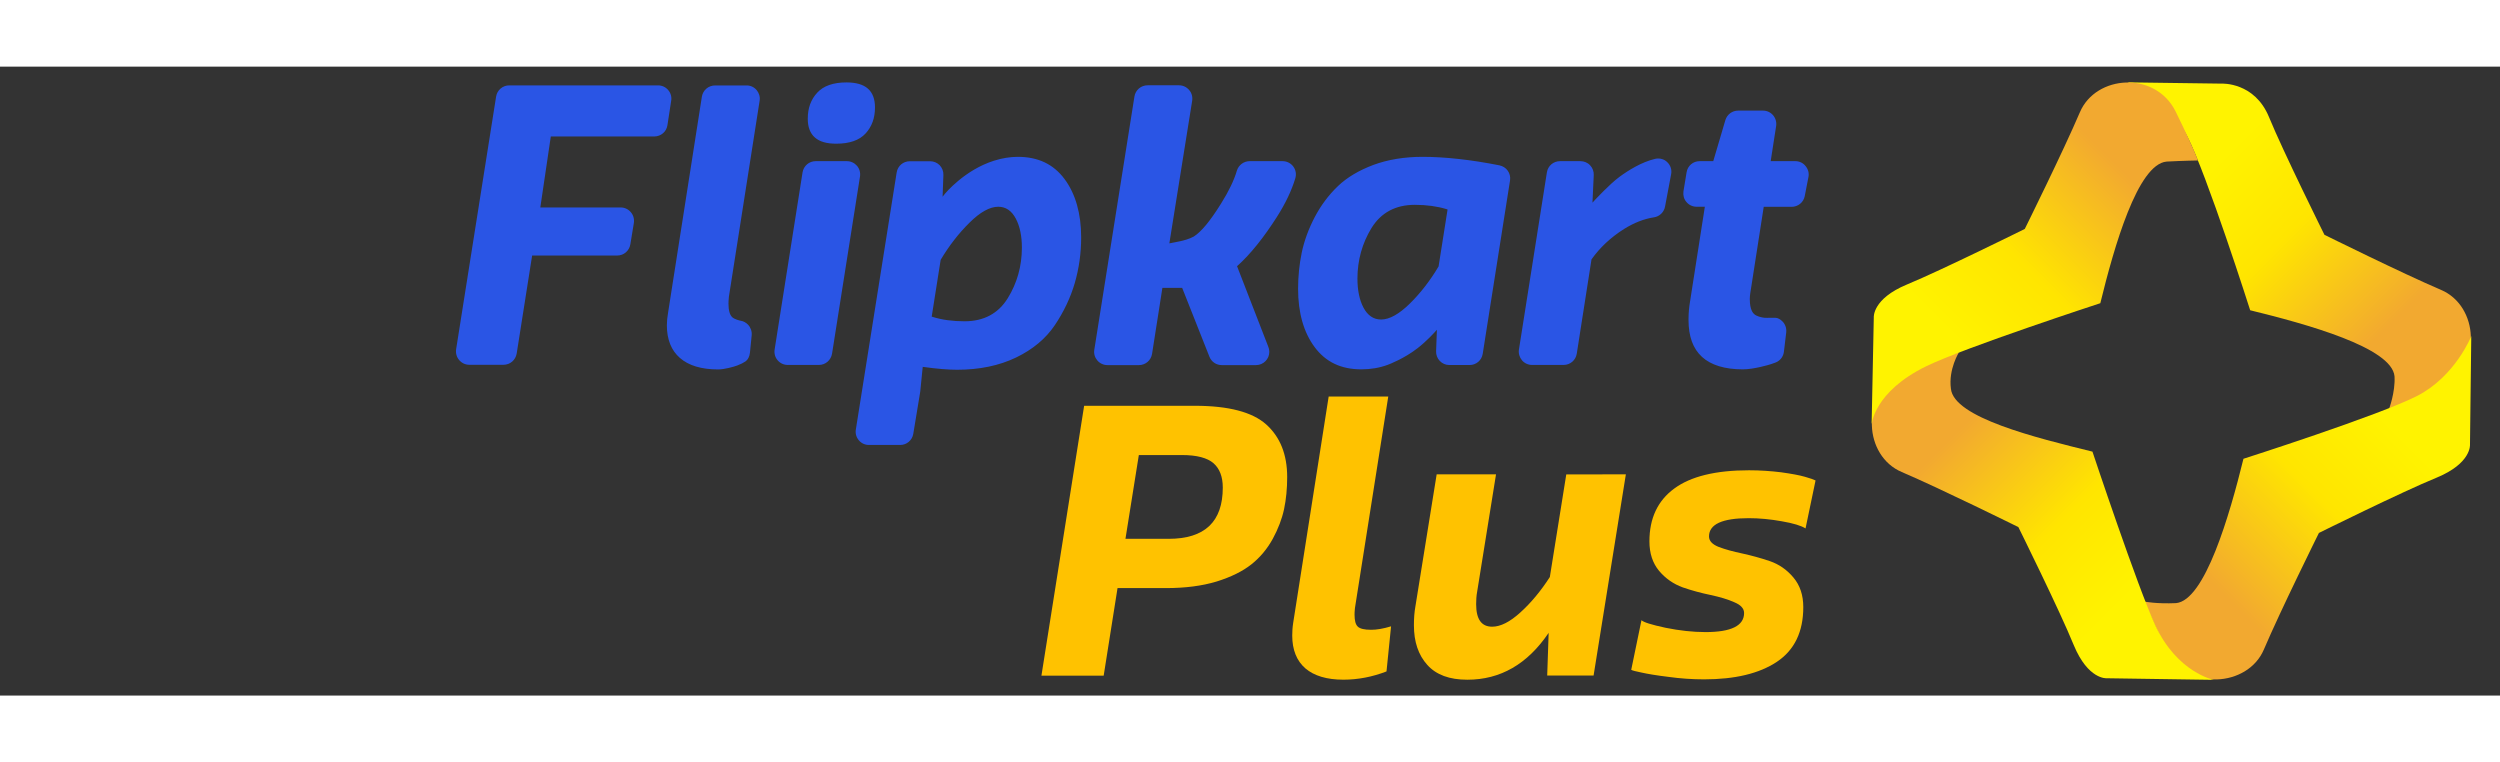<svg xmlns:xlink="http://www.w3.org/1999/xlink" xmlns="http://www.w3.org/2000/svg" width="164" height="50" viewBox="0 0 159 40" fill="red">
  <rect x="0" y="0" width="159" height="40" fill="#333333" stroke="none"/>
  <path d="M70.194 38.734H66.235L68.951 21.57H75.986C78.136 21.57 79.649 21.968 80.531 22.757C81.417 23.552 81.865 24.668 81.865 26.104C81.865 26.833 81.799 27.516 81.667 28.142C81.534 28.764 81.295 29.39 80.948 30.032C80.597 30.669 80.149 31.209 79.593 31.652C79.033 32.096 78.294 32.462 77.372 32.748C76.45 33.028 75.375 33.165 74.157 33.165H71.075L70.194 38.734ZM71.579 30.032H74.32C76.623 30.032 77.769 28.947 77.769 26.772C77.769 26.084 77.571 25.569 77.184 25.228C76.791 24.882 76.119 24.703 75.171 24.703H72.43L71.579 30.032Z" fill="#FFC200"/>
  <path d="M88.472 35.597L88.182 38.465C87.285 38.812 86.368 38.99 85.441 38.99C84.386 38.99 83.576 38.745 83.021 38.271C82.466 37.787 82.186 37.089 82.186 36.183C82.186 35.938 82.201 35.668 82.247 35.373L84.504 20.98H88.294L86.175 34.43C86.154 34.624 86.149 34.761 86.149 34.848C86.149 35.235 86.215 35.485 86.358 35.617C86.496 35.75 86.776 35.816 87.194 35.816C87.54 35.821 87.963 35.75 88.472 35.597Z" fill="#FFC200"/>
  <path d="M103.405 25.93L101.352 38.727H98.402L98.494 36.012C97.149 37.999 95.427 38.992 93.323 38.992C92.187 38.992 91.341 38.681 90.776 38.05C90.205 37.418 89.925 36.577 89.925 35.528C89.925 35.084 89.955 34.692 90.016 34.351L91.372 25.93H95.147L93.944 33.414C93.899 33.658 93.883 33.918 93.883 34.183C93.883 35.146 94.219 35.62 94.902 35.62C95.432 35.62 96.028 35.319 96.69 34.718C97.358 34.117 97.984 33.368 98.57 32.461L99.615 25.935L103.405 25.93Z" fill="#FFC200"/>
  <path d="M103.746 38.362L104.398 35.204C104.51 35.331 105.02 35.494 105.927 35.688C106.828 35.871 107.679 35.963 108.469 35.963C110.109 35.963 110.924 35.556 110.924 34.751C110.924 34.46 110.715 34.236 110.298 34.063C109.89 33.879 109.386 33.732 108.795 33.604C108.204 33.482 107.613 33.324 107.022 33.12C106.436 32.906 105.937 32.565 105.519 32.071C105.106 31.576 104.903 30.95 104.903 30.191C104.903 28.729 105.427 27.608 106.482 26.834C107.531 26.059 109.121 25.672 111.235 25.672C111.933 25.672 112.611 25.718 113.273 25.799C113.93 25.891 114.44 25.983 114.791 26.085C115.132 26.181 115.362 26.263 115.469 26.319L114.832 29.371C114.562 29.197 114.063 29.044 113.329 28.917C112.6 28.785 111.892 28.718 111.215 28.718C109.534 28.718 108.693 29.106 108.693 29.88C108.693 30.16 108.897 30.384 109.309 30.547C109.727 30.706 110.231 30.843 110.812 30.965C111.393 31.093 111.979 31.251 112.56 31.449C113.151 31.653 113.65 31.999 114.063 32.494C114.48 32.988 114.689 33.614 114.689 34.373C114.689 35.948 114.129 37.109 113.003 37.858C111.882 38.602 110.338 38.969 108.382 38.969C107.633 38.969 106.874 38.918 106.11 38.811C105.351 38.719 104.78 38.622 104.398 38.536C104.026 38.464 103.807 38.403 103.746 38.362Z" fill="#FFC200"/>
  <path d="M42.449 3.724L42.688 2.166C42.729 1.921 42.658 1.676 42.495 1.488C42.337 1.299 42.102 1.192 41.853 1.192H32.387C31.969 1.192 31.618 1.493 31.552 1.906L29.009 17.979C28.974 18.223 29.04 18.473 29.203 18.662C29.361 18.85 29.595 18.962 29.84 18.962H32.025C32.443 18.962 32.79 18.662 32.861 18.249L33.844 12.013H39.26C39.672 12.013 40.024 11.713 40.09 11.3L40.314 9.94C40.35 9.695 40.284 9.446 40.121 9.257C39.958 9.064 39.723 8.956 39.474 8.956H34.364L35.031 4.443H41.608C42.036 4.438 42.388 4.142 42.449 3.724ZM92.065 9.089L91.999 9.063C91.413 8.885 90.73 8.789 89.981 8.789C88.763 8.789 87.836 9.283 87.23 10.261C86.639 11.224 86.333 12.309 86.333 13.481C86.333 14.219 86.461 14.841 86.716 15.325C86.98 15.824 87.357 16.084 87.836 16.084C88.371 16.084 88.988 15.737 89.675 15.06C90.348 14.397 90.964 13.603 91.494 12.706L92.065 9.089ZM96.038 7.24L94.301 18.264C94.235 18.682 93.883 18.978 93.466 18.978H92.177C91.948 18.978 91.728 18.886 91.571 18.718C91.413 18.555 91.326 18.331 91.336 18.101L91.387 16.736L91.234 16.904C91.229 16.909 90.735 17.459 90.165 17.902C89.314 18.565 88.371 18.922 88.269 18.962C87.745 19.156 87.179 19.253 86.588 19.253C85.289 19.253 84.321 18.789 83.613 17.841C82.91 16.899 82.558 15.646 82.558 14.128C82.558 13.338 82.64 12.559 82.793 11.815C82.951 11.071 83.226 10.317 83.618 9.568C84.01 8.824 84.504 8.162 85.085 7.606C85.661 7.051 86.425 6.598 87.347 6.251C88.269 5.91 89.324 5.737 90.47 5.737C91.881 5.737 93.527 5.915 95.361 6.277C95.814 6.369 96.11 6.786 96.038 7.24ZM105.27 5.864C104.404 6.068 103.558 6.598 102.998 7.01C102.361 7.479 101.449 8.473 101.434 8.483L101.281 8.651L101.362 6.898C101.373 6.669 101.291 6.44 101.128 6.272C100.97 6.103 100.746 6.012 100.517 6.012H99.218C98.8 6.012 98.448 6.307 98.382 6.725L96.604 17.999C96.568 18.244 96.64 18.488 96.798 18.677C96.956 18.865 97.19 18.972 97.439 18.972H99.447C99.865 18.972 100.216 18.672 100.282 18.259L101.22 12.258C101.755 11.504 102.447 10.857 103.288 10.327C103.915 9.935 104.557 9.68 105.199 9.583C105.55 9.527 105.83 9.257 105.896 8.906L106.284 6.842C106.34 6.562 106.248 6.277 106.039 6.078C105.846 5.879 105.55 5.803 105.27 5.864ZM64.992 11.509C64.992 10.765 64.86 10.143 64.605 9.665C64.34 9.165 63.968 8.911 63.489 8.911C62.954 8.911 62.333 9.252 61.65 9.935C60.973 10.602 60.361 11.392 59.826 12.288L59.256 15.9L59.327 15.921C59.913 16.104 60.591 16.196 61.345 16.196C62.567 16.196 63.495 15.702 64.096 14.724C64.687 13.766 64.992 12.686 64.992 11.509ZM67.708 7.153C68.406 8.095 68.762 9.349 68.762 10.862C68.762 11.861 68.625 12.838 68.355 13.766C68.085 14.693 67.657 15.595 67.081 16.451C66.51 17.296 65.685 17.989 64.626 18.498C63.561 19.013 62.297 19.278 60.876 19.278C60.316 19.278 59.607 19.222 58.772 19.105L58.685 19.095L58.532 20.623C58.527 20.639 58.527 20.654 58.527 20.674L58.084 23.359C58.013 23.766 57.666 24.062 57.254 24.062H55.262C55.012 24.062 54.783 23.955 54.625 23.767C54.462 23.578 54.391 23.333 54.431 23.084L57.029 6.725C57.096 6.312 57.447 6.017 57.865 6.017H59.154C59.383 6.017 59.607 6.109 59.765 6.272C59.923 6.44 60.01 6.664 60 6.888L59.949 8.274L60.102 8.08C60.117 8.065 61.345 6.572 63.224 5.981C63.744 5.818 64.243 5.737 64.748 5.737C66.026 5.742 66.999 6.2 67.708 7.153ZM114.185 6.012H112.616L112.963 3.77C112.998 3.526 112.927 3.276 112.769 3.093C112.611 2.904 112.372 2.797 112.127 2.797H110.543C110.171 2.797 109.84 3.042 109.733 3.403L108.963 6.012H108.097C107.68 6.012 107.333 6.307 107.267 6.72L107.068 7.933C107.033 8.177 107.094 8.427 107.262 8.615C107.42 8.804 107.654 8.911 107.904 8.911H108.428L107.491 14.912C107.425 15.289 107.389 15.681 107.389 16.094C107.389 17.159 107.669 17.933 108.25 18.463C108.821 18.983 109.692 19.253 110.848 19.253C111.541 19.253 112.519 18.962 112.637 18.921C112.728 18.886 112.902 18.83 112.922 18.82C112.958 18.804 112.993 18.789 113.024 18.774C113.268 18.641 113.426 18.402 113.457 18.132L113.605 16.889C113.63 16.629 113.538 16.364 113.345 16.186C113.289 16.135 113.233 16.089 113.166 16.048C113.121 16.028 113.08 16.007 113.034 15.992C113.003 15.982 112.927 15.967 112.626 15.972C112.555 15.972 112.479 15.977 112.402 15.977C112.265 15.977 112.178 15.972 112.132 15.961C112.015 15.941 111.725 15.88 111.577 15.748C111.506 15.686 111.287 15.493 111.287 14.78C111.287 14.708 111.292 14.601 111.312 14.448L112.173 8.916H113.951C114.353 8.916 114.705 8.631 114.781 8.238L115.016 7.026C115.067 6.776 115 6.521 114.837 6.328C114.68 6.124 114.44 6.012 114.185 6.012ZM82.253 6.353C82.095 6.139 81.84 6.012 81.575 6.012H79.476C79.104 6.012 78.773 6.262 78.666 6.613C78.488 7.224 78.151 7.927 77.657 8.712C76.97 9.817 76.404 10.5 75.925 10.806L75.849 10.841C75.681 10.928 75.416 11.055 74.489 11.218L74.371 11.239L75.823 2.166C75.859 1.921 75.793 1.671 75.63 1.488C75.472 1.299 75.237 1.187 74.993 1.187H72.986C72.568 1.187 72.216 1.488 72.15 1.901L69.598 18.005C69.557 18.249 69.628 18.494 69.786 18.682C69.944 18.871 70.184 18.983 70.428 18.983H72.435C72.853 18.983 73.205 18.682 73.271 18.269L73.928 14.071H75.186L76.919 18.448C77.046 18.774 77.357 18.983 77.703 18.983H79.884C80.347 18.983 80.729 18.606 80.729 18.137C80.729 18.025 80.704 17.908 80.658 17.801L78.676 12.691L78.717 12.655C79.537 11.916 80.378 10.867 81.218 9.547C81.764 8.692 82.151 7.866 82.38 7.107C82.462 6.842 82.411 6.567 82.253 6.353ZM53.188 4.901C54.024 4.901 54.65 4.687 55.048 4.254C55.45 3.816 55.649 3.276 55.649 2.593C55.649 2.064 55.501 1.666 55.2 1.401C54.905 1.137 54.447 1.004 53.835 1.004C53 1.004 52.373 1.223 51.981 1.651C51.573 2.089 51.374 2.634 51.374 3.317C51.374 3.847 51.527 4.244 51.823 4.504C52.129 4.774 52.572 4.901 53.188 4.901ZM53.866 6.012H51.879C51.461 6.012 51.115 6.307 51.043 6.72L49.265 17.999C49.23 18.244 49.296 18.494 49.459 18.677C49.617 18.865 49.851 18.972 50.096 18.972H52.083C52.5 18.972 52.847 18.672 52.918 18.259L54.696 6.985C54.732 6.74 54.666 6.491 54.503 6.307C54.345 6.124 54.115 6.012 53.866 6.012ZM48.119 1.488C48.277 1.676 48.353 1.921 48.313 2.166L46.356 14.647C46.336 14.861 46.331 14.993 46.331 15.08C46.331 15.498 46.412 15.788 46.57 15.936C46.718 16.074 47.044 16.15 47.1 16.16C47.279 16.186 47.447 16.277 47.574 16.41C47.742 16.588 47.829 16.833 47.808 17.077L47.696 18.198C47.671 18.438 47.569 18.636 47.421 18.743C47.284 18.835 47.115 18.922 46.901 19.003C46.688 19.084 46.086 19.258 45.669 19.258C44.614 19.258 43.799 19.013 43.244 18.529C42.693 18.05 42.413 17.352 42.413 16.451C42.413 16.206 42.439 15.936 42.49 15.646C42.505 15.524 44.614 2.059 44.639 1.911C44.706 1.498 45.057 1.197 45.475 1.197H47.482C47.727 1.192 47.956 1.299 48.119 1.488Z" fill="#2A55E5"/>
  <path d="M147.834 10.695C147.834 10.695 152.801 13.155 155.252 14.2C157.636 15.214 157.906 19.014 155.282 20.298C152.659 21.582 151.935 21.791 151.935 21.791C151.935 21.791 152.348 20.726 152.292 19.697C152.124 17.863 146.703 16.375 143.111 15.494C143.111 15.494 140.355 6.843 139.107 4.434C137.854 2.009 135.312 1 135.312 1L141.318 1.081C141.318 1.081 143.386 0.979 144.303 3.196C145.215 5.422 147.834 10.695 147.834 10.695Z" fill="url(#paint0_linear_11912_12648)"/>
  <path d="M147.483 29.658C147.483 29.658 145.047 34.569 143.978 37.081C142.959 39.465 139.087 39.735 137.803 37.111C136.519 34.488 136.387 34.024 136.387 34.024C136.387 34.024 137.161 34.177 138.394 34.121C140.228 33.953 141.802 28.532 142.684 24.94C142.684 24.94 151.329 22.179 153.744 20.936C156.169 19.683 157.173 17.141 157.173 17.141L157.091 24.044C157.091 24.044 157.193 25.221 154.977 26.138C152.756 27.044 147.483 29.658 147.483 29.658Z" fill="url(#paint1_linear_11912_12648)"/>
  <path d="M128.368 29.285C128.368 29.285 123.426 26.84 120.945 25.78C118.561 24.767 118.29 20.961 120.914 19.682C123.538 18.398 124.592 18.164 124.592 18.164C124.592 18.164 123.91 19.254 124.078 20.482C124.251 22.321 129.499 23.605 133.08 24.486C133.08 24.486 135.943 33.086 137.084 35.547C138.48 38.542 140.793 39.001 140.793 39.001L133.982 38.899C133.982 38.899 132.805 39.001 131.888 36.785C130.981 34.558 128.368 29.285 128.368 29.285Z" fill="url(#paint2_linear_11912_12648)"/>
  <path d="M128.776 10.323C128.776 10.323 131.221 5.387 132.281 2.901C133.295 0.517 137.095 0.252 138.379 2.87C139.663 5.494 139.785 5.968 139.785 5.968C139.785 5.968 138.817 5.983 137.793 6.039C135.954 6.212 134.456 11.46 133.58 15.046C133.58 15.046 124.96 17.863 122.52 19.05C119.163 20.681 119.035 22.77 119.035 22.77L119.173 15.948C119.173 15.948 119.071 14.771 121.287 13.854C123.503 12.937 128.776 10.323 128.776 10.323Z" fill="url(#paint3_linear_11912_12648)"/>
  <defs>
    <linearGradient id="paint0_linear_11912_12648" x1="135.441" y1="0.871" x2="155.206" y2="20.637" gradientUnits="userSpaceOnUse">
      <stop offset="0.041" stop-color="#FFF300"/>
      <stop offset="0.273" stop-color="#FFF300"/>
      <stop offset="0.502" stop-color="#FFE500"/>
      <stop offset="0.813" stop-color="#F2A930"/>
    </linearGradient>
    <linearGradient id="paint1_linear_11912_12648" x1="137.547" y1="37.114" x2="157.346" y2="17.314" gradientUnits="userSpaceOnUse">
      <stop offset="0.187" stop-color="#F2A930"/>
      <stop offset="0.498" stop-color="#FFE500"/>
      <stop offset="0.727" stop-color="#FFF300"/>
      <stop offset="0.959" stop-color="#FFF300"/>
    </linearGradient>
    <linearGradient id="paint2_linear_11912_12648" x1="120.945" y1="19.388" x2="140.675" y2="39.119" gradientUnits="userSpaceOnUse">
      <stop offset="0.187" stop-color="#F2A930"/>
      <stop offset="0.498" stop-color="#FFE500"/>
      <stop offset="0.727" stop-color="#FFF300"/>
      <stop offset="0.959" stop-color="#FFF300"/>
    </linearGradient>
    <linearGradient id="paint3_linear_11912_12648" x1="118.929" y1="22.664" x2="138.681" y2="2.912" gradientUnits="userSpaceOnUse">
      <stop offset="0.041" stop-color="#FFF300"/>
      <stop offset="0.273" stop-color="#FFF300"/>
      <stop offset="0.502" stop-color="#FFE500"/>
      <stop offset="0.813" stop-color="#F2A930"/>
    </linearGradient>
  </defs>
</svg>